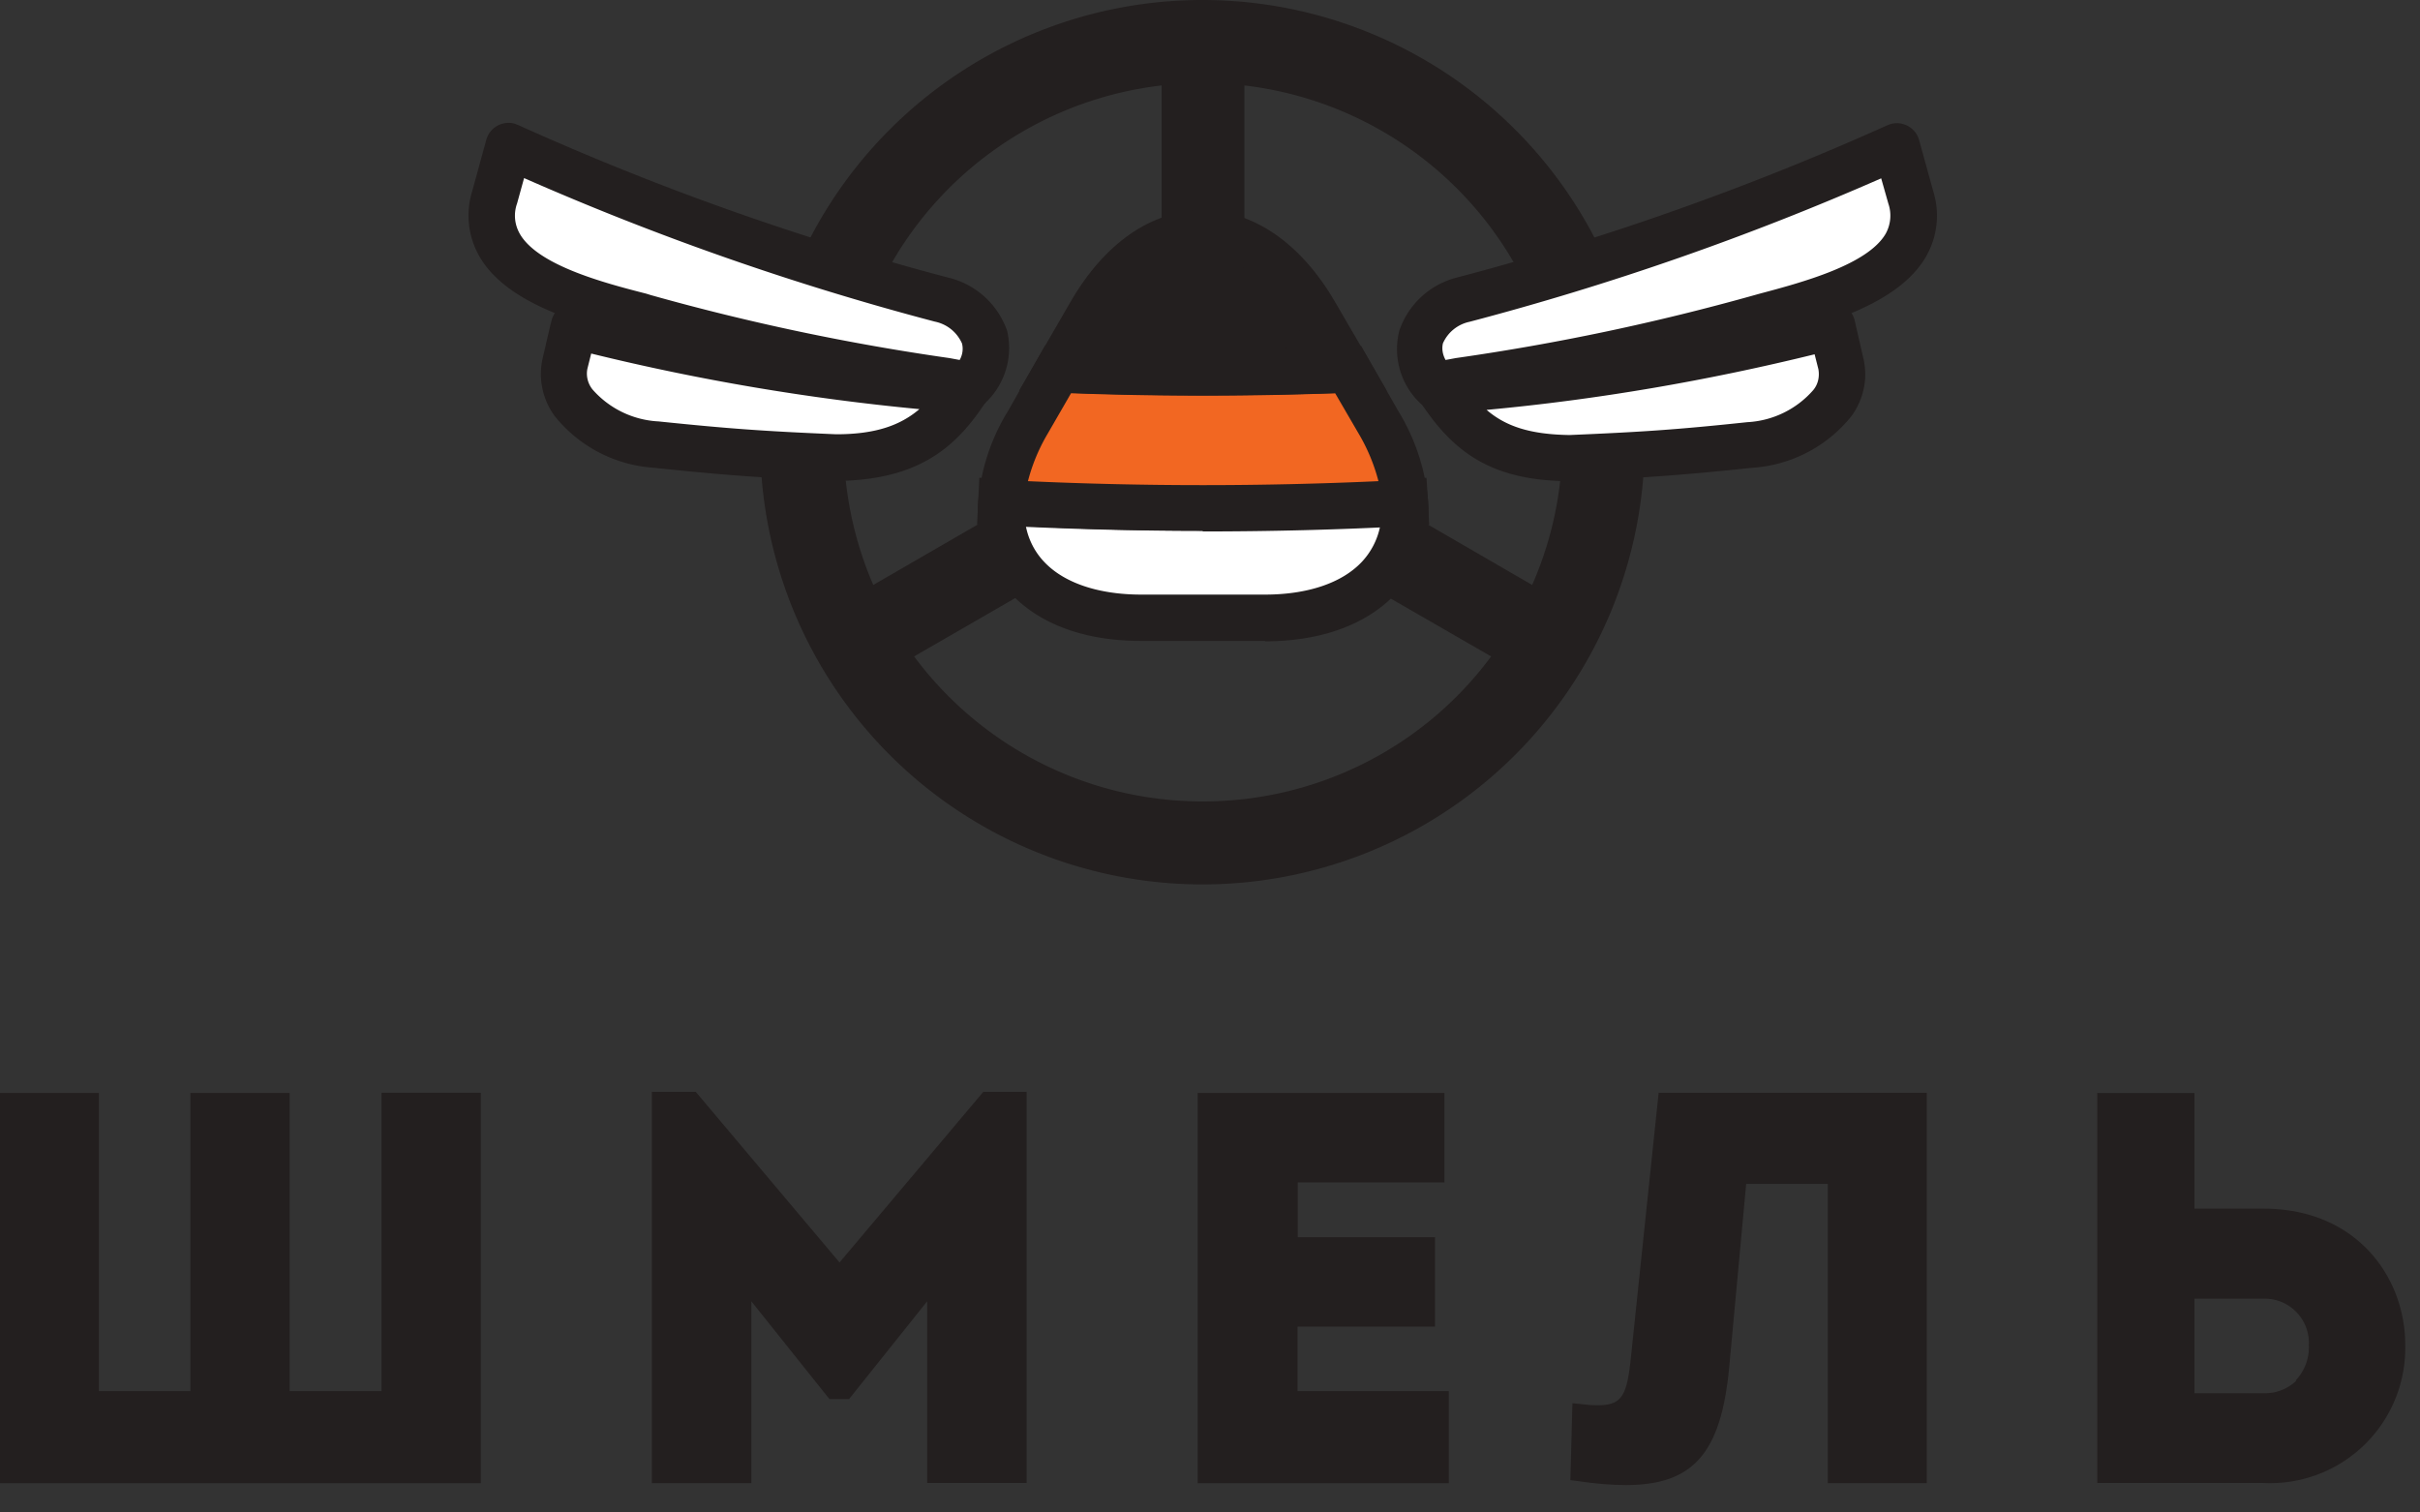 <svg xmlns="http://www.w3.org/2000/svg" xmlns:xlink="http://www.w3.org/1999/xlink" width="128" height="80" viewBox="0 0 128 80"><rect x="0" y="0" width="128" height="80" fill="#333333" stroke="none"/><defs><path id="ltn9a" d="M676.18 122.58h-4.86v-15.77h-5.25v15.77h-4.84v-15.77H656v20.64h25.43V106.8h-5.25v15.77z"/><path id="ltn9b" d="M700.4 115.77l-7.6-9.02h-2.32v20.7h5.26v-9.62l4.13 5.17h1.04l4.13-5.17v9.61h5.26v-20.69h-2.29l-7.6 9.02z"/><path id="ltn9c" d="M724.64 119.17h7.26v-4.73h-7.26v-2.9h7.76v-4.73h-13.05v20.64h13.28v-4.87h-8v-3.41z"/><path id="ltn9d" d="M742.23 121.1c-.21 1.83-.53 2.23-1.76 2.23-.24 0-.49-.02-.73-.05l-.57-.06-.11 4.07.47.06c.82.12 1.64.2 2.47.2 3.56 0 5.03-1.69 5.46-6.21l.9-9.72h4.32v15.83h5.23V106.8h-14.18l-1.5 14.31z"/><path id="ltn9e" d="M775.72 112.93h-3.65v-6.12h-5.14v20.63h8.8a7.15 7.15 0 0 0 7.49-7.3c0-3.59-2.58-7.21-7.49-7.21m1.74 9.09c-.46.44-1.08.69-1.72.67H772.07v-5h3.66a2.34 2.34 0 0 1 2.39 2.46c.03.7-.22 1.36-.7 1.87"/><path id="ltn9f" d="M719.6 49a23.39 23.39 0 1 1 0 46.78 23.39 23.39 0 0 1 0-46.78m19.03 23.4a19.03 19.03 0 0 0-16.81-18.88v17.6l15.22 8.82a18.9 18.9 0 0 0 1.6-7.54m-21.2-18.88a19 19 0 0 0-15.25 26.42l15.25-8.82v-17.6m2.16 37.87c6.02.01 11.69-2.83 15.27-7.67l-15.27-8.8-15.25 8.8a18.99 18.99 0 0 0 15.25 7.67"/><path id="ltn9g" d="M731.99 69.43c.3.06-.42 0 1.23-.29 5.37-.77 10.68-1.9 15.9-3.36 3.42-.93 9.08-2.33 7.95-6.37l-.75-2.7a145.93 145.93 0 0 1-22.9 8.14c-2.32.74-3.09 2.7-1.43 4.58"/><path id="ltn9h" d="M732.07 70.67h-.3c-.27-.06-.5-.2-.7-.39-1-.98-1.4-2.42-1.06-3.78a4.34 4.34 0 0 1 3.05-2.82c7.8-2.05 15.42-4.75 22.78-8.06a1.22 1.22 0 0 1 1.67.8l.74 2.68a4.34 4.34 0 0 1-.36 3.44c-1.44 2.54-5.33 3.6-8.17 4.36l-.26.07a125.58 125.58 0 0 1-16.04 3.38l-.69.13c-.2.13-.42.2-.66.2m23.46-12.26a147.48 147.48 0 0 1-21.8 7.6c-.62.13-1.15.55-1.41 1.14-.07.3-.01.61.14.88l.54-.1c5.33-.76 10.6-1.87 15.8-3.33l.25-.07c2.3-.61 5.74-1.54 6.69-3.18.27-.49.32-1.07.14-1.59l-.38-1.34"/><path id="ltn9i" d="M739.05 73.22c3.8-.16 5.7-.3 9.54-.7 3.08-.33 5.29-2.29 4.77-4.28l-.47-2.01c-6.78 1.73-13.7 2.9-20.67 3.47 1.46 2.17 3.12 3.5 6.85 3.52"/><path id="ltn9j" d="M739.05 74.45c-4.27 0-6.22-1.65-7.85-4.07a1.22 1.22 0 0 1 .89-1.89c6.93-.56 13.8-1.71 20.53-3.44a1.22 1.22 0 0 1 1.48.9l.06.27.4 1.74c.25 1.06.01 2.18-.64 3.06a7.32 7.32 0 0 1-5.21 2.72c-3.82.4-5.8.54-9.6.7h-.06m-4.42-3.76c1 .86 2.28 1.3 4.39 1.33 3.77-.16 5.63-.28 9.4-.68a4.97 4.97 0 0 0 3.49-1.7c.25-.3.34-.7.27-1.1l-.2-.79c-5.7 1.4-11.5 2.4-17.35 2.94"/><path id="ltn9k" d="M707.26 69.43c-.3.06.41 0-1.23-.29a123.8 123.8 0 0 1-15.9-3.36c-3.42-.93-9.08-2.33-7.95-6.37l.74-2.7c7.4 3.34 15.06 6.06 22.9 8.14 2.33.74 3.1 2.7 1.44 4.58"/><path id="ltn9l" d="M707.16 70.67c-.23 0-.46-.07-.66-.2l-.68-.12a125.76 125.76 0 0 1-16.05-3.39l-.26-.07c-2.84-.8-6.72-1.8-8.17-4.36a4.34 4.34 0 0 1-.36-3.43l.74-2.7a1.22 1.22 0 0 1 1.49-.86l.19.07a145.06 145.06 0 0 0 22.74 8.07 4.37 4.37 0 0 1 3.13 2.82 3.98 3.98 0 0 1-1.07 3.73c-.18.2-.4.33-.66.39-.11.03-.23.04-.34.05m-23.48-12.25l-.37 1.34c-.19.53-.14 1.1.14 1.6.94 1.66 4.4 2.59 6.68 3.17l.26.08a122.15 122.15 0 0 0 15.79 3.33l.54.1c.15-.27.2-.58.12-.88-.27-.6-.8-1.02-1.44-1.15-7.44-1.96-14.7-4.5-21.74-7.6"/><path id="ltn9m" d="M700.22 73.22c-3.8-.16-5.71-.3-9.54-.7-3.08-.33-5.3-2.29-4.77-4.28l.46-2.01c6.79 1.73 13.7 2.9 20.67 3.47-1.46 2.17-3.11 3.5-6.85 3.52"/><path id="ltn9n" d="M700.21 74.44h-.04c-3.82-.16-5.8-.3-9.6-.7a7.33 7.33 0 0 1-5.22-2.72c-.65-.87-.89-2-.65-3.06l.4-1.72.07-.27a1.22 1.22 0 0 1 1.46-.92c6.74 1.73 13.61 2.87 20.54 3.44a1.22 1.22 0 0 1 .89 1.89c-1.59 2.39-3.59 4.02-7.85 4.06zm-12.94-6.74l-.2.8c-.08.38.02.79.27 1.1a4.98 4.98 0 0 0 3.49 1.69c3.77.39 5.63.52 9.4.68 2.1 0 3.4-.48 4.4-1.33a120.18 120.18 0 0 1-17.36-2.94z"/><path id="ltn9o" d="M708.96 75.59c-.2 3.6 2.55 6.12 7.4 6.12h6.54c4.85 0 7.58-2.52 7.4-6.12-7.11.37-14.23.37-21.34 0"/><path id="ltn9p" d="M722.9 82.9h-6.55c-2.96 0-5.34-.87-6.88-2.5a6.47 6.47 0 0 1-1.73-4.91l.06-1.22 1.22.06c7.06.37 14.14.37 21.21 0l1.22-.06.08 1.25a6.47 6.47 0 0 1-1.74 4.92c-1.53 1.6-3.92 2.48-6.87 2.48m-12.66-6.09c.14.72.48 1.38.98 1.9 1.05 1.11 2.88 1.72 5.12 1.72h6.55c2.24 0 4.06-.61 5.11-1.72.5-.53.84-1.19.98-1.9-6.22.32-12.58.32-18.74 0"/><path id="ltn9q" d="M727.3 68.54c-5.11.21-10.22.21-15.34 0l-1.59 2.78a9.65 9.65 0 0 0-1.39 4.27c7.1.37 14.23.37 21.34 0a9.65 9.65 0 0 0-1.4-4.27l-1.58-2.78z"/><path id="ltn9r" d="M719.6 77.08c-3.58 0-7.2-.1-10.73-.28l-1.19-.06.06-1.22c.14-1.7.69-3.36 1.6-4.82l1.93-3.41h.74c5.06.21 10.19.21 15.24 0h.74l1.95 3.42c.9 1.46 1.45 3.1 1.6 4.82l.05 1.22-1.23.08c-3.53.19-7.15.28-10.73.28m-9.26-2.66c6.12.28 12.4.28 18.54 0a9.73 9.73 0 0 0-1.05-2.52l-1.24-2.13c-4.65.17-9.33.17-13.97 0l-1.23 2.13a9.68 9.68 0 0 0-1.05 2.52"/><path id="ltn9s" d="M727.3 68.54l-1.67-2.9c-3.3-5.7-8.7-5.7-12 0l-1.67 2.9c5.1.22 10.22.22 15.34 0"/><path id="ltn9t" d="M719.6 69.91c-2.56 0-5.16-.05-7.72-.16l-1.98-.08 2.68-4.63c1.81-3.17 4.32-4.91 7.02-4.91 2.7 0 5.23 1.74 7.05 4.9l2.7 4.64-2 .1c-2.57.09-5.16.14-7.75.14zm-5.57-2.52c3.71.12 7.45.12 11.21 0l-.66-1.14c-1.36-2.39-3.12-3.68-4.94-3.68-1.82 0-3.58 1.3-4.95 3.68z"/></defs><g><g transform="translate(-656 -49)"><g><g><use fill="#231f1f" xlink:href="#ltn9a"/></g><g><use fill="#231f1f" xlink:href="#ltn9b"/></g><g><use fill="#231f1f" xlink:href="#ltn9c"/></g><g><use fill="#231f1f" xlink:href="#ltn9d"/></g><g><use fill="#231f1f" xlink:href="#ltn9e"/></g></g><g><g><use fill="#231f1f" xlink:href="#ltn9f"/></g><g><use fill="#fff" xlink:href="#ltn9g"/></g><g><use fill="#231f1f" xlink:href="#ltn9h"/></g><g><use fill="#fff" xlink:href="#ltn9i"/></g><g><use fill="#231f1f" xlink:href="#ltn9j"/></g><g><use fill="#fff" xlink:href="#ltn9k"/></g><g><use fill="#231f1f" xlink:href="#ltn9l"/></g><g><use fill="#fff" xlink:href="#ltn9m"/></g><g><use fill="#231f1f" xlink:href="#ltn9n"/></g><g><use fill="#fff" xlink:href="#ltn9o"/></g><g><use fill="#231f1f" xlink:href="#ltn9p"/></g><g><use fill="#f26722" xlink:href="#ltn9q"/></g><g><use fill="#231f1f" xlink:href="#ltn9r"/></g><g><use fill="#231f1f" xlink:href="#ltn9s"/></g><g><use fill="#231f1f" xlink:href="#ltn9t"/></g></g></g></g></svg>
